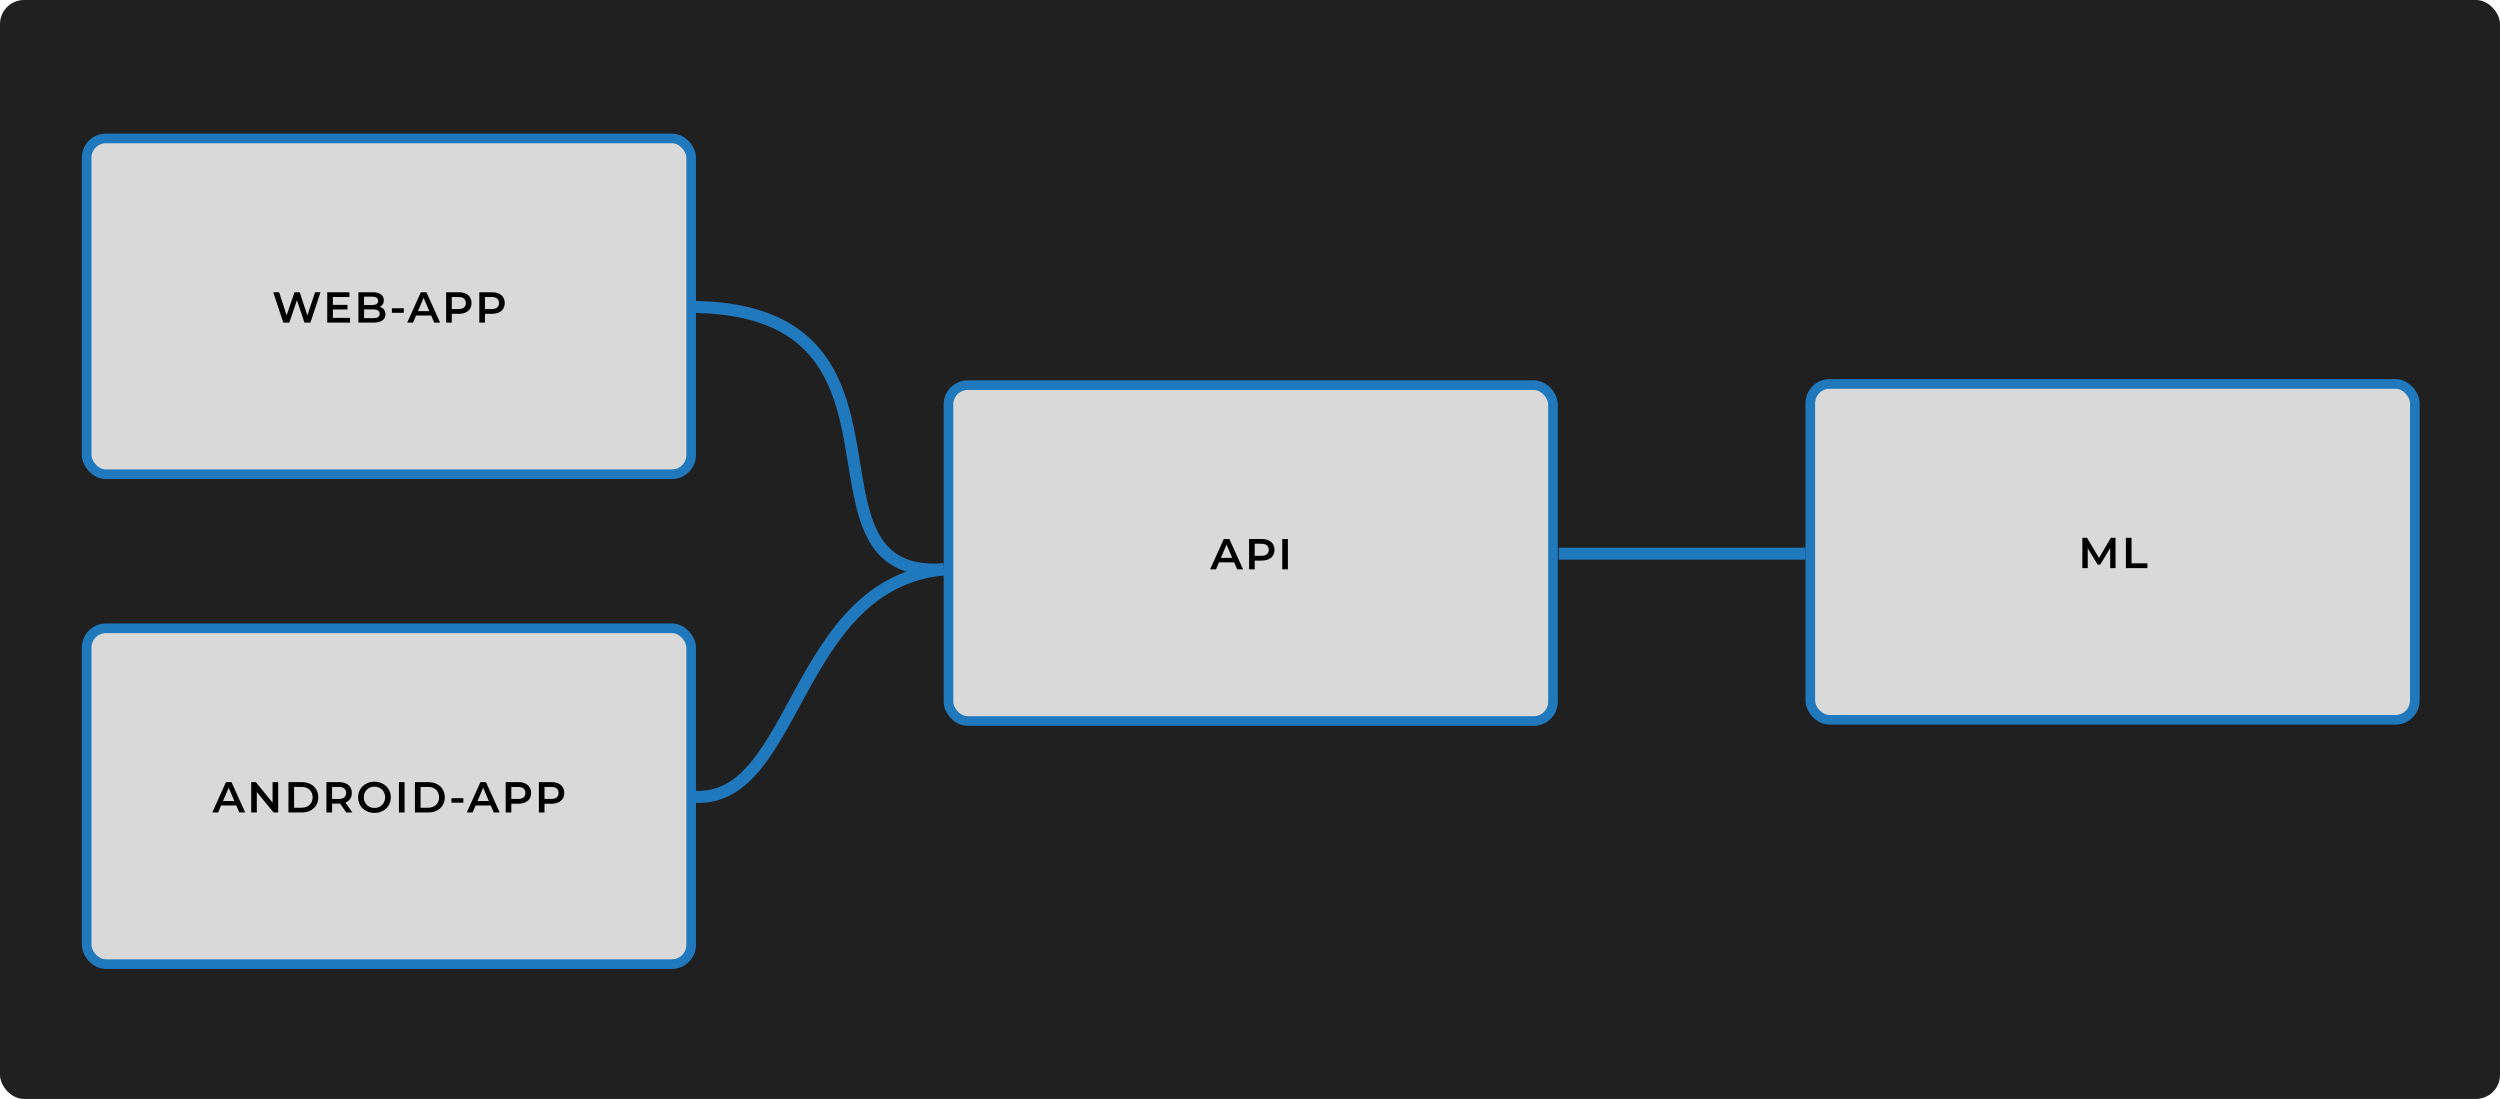 <svg width="2077" height="913" viewBox="0 0 2077 913" fill="none" xmlns="http://www.w3.org/2000/svg">
<rect width="2077" height="913" rx="20" fill="#202021"/>
<path d="M784 473C659.5 485 662.5 665.5 578 662" stroke="#2079BD" stroke-width="10"/>
<path d="M784 473C652 482 779 259 578 255" stroke="#2079BD" stroke-width="10"/>
<path d="M1500 460L1295 460" stroke="#2079BD" stroke-width="10"/>
<rect x="72" y="115" width="502.222" height="279" rx="16" fill="#D9D9D9" stroke="#2079BD" stroke-width="8"/>
<path d="M235.367 268L227.015 242.8H231.875L239.327 265.588H236.915L244.655 242.8H248.975L256.499 265.588H254.159L261.791 242.8H266.255L257.903 268H252.935L246.059 247.444H247.355L240.371 268H235.367ZM276.188 253.276H288.716V257.128H276.188V253.276ZM276.548 264.076H290.768V268H271.868V242.8H290.264V246.724H276.548V264.076ZM297.785 268V242.8H309.593C312.617 242.8 314.921 243.4 316.505 244.6C318.089 245.776 318.881 247.36 318.881 249.352C318.881 250.696 318.569 251.848 317.945 252.808C317.321 253.744 316.481 254.476 315.425 255.004C314.393 255.508 313.265 255.76 312.041 255.76L312.689 254.464C314.105 254.464 315.377 254.728 316.505 255.256C317.633 255.76 318.521 256.504 319.169 257.488C319.841 258.472 320.177 259.696 320.177 261.16C320.177 263.32 319.349 265 317.693 266.2C316.037 267.4 313.577 268 310.313 268H297.785ZM302.465 264.328H310.025C311.777 264.328 313.121 264.04 314.057 263.464C314.993 262.888 315.461 261.964 315.461 260.692C315.461 259.444 314.993 258.532 314.057 257.956C313.121 257.356 311.777 257.056 310.025 257.056H302.105V253.42H309.089C310.721 253.42 311.969 253.132 312.833 252.556C313.721 251.98 314.165 251.116 314.165 249.964C314.165 248.788 313.721 247.912 312.833 247.336C311.969 246.76 310.721 246.472 309.089 246.472H302.465V264.328ZM325.568 259.864V256.12H335.468V259.864H325.568ZM338.321 268L349.661 242.8H354.269L365.645 268H360.749L350.993 245.284H352.865L343.145 268H338.321ZM343.541 262.168L344.801 258.496H358.409L359.669 262.168H343.541ZM370.65 268V242.8H381.018C383.25 242.8 385.158 243.16 386.742 243.88C388.35 244.6 389.586 245.632 390.45 246.976C391.314 248.32 391.746 249.916 391.746 251.764C391.746 253.612 391.314 255.208 390.45 256.552C389.586 257.896 388.35 258.928 386.742 259.648C385.158 260.368 383.25 260.728 381.018 260.728H373.242L375.33 258.532V268H370.65ZM375.33 259.036L373.242 256.768H380.802C382.866 256.768 384.414 256.336 385.446 255.472C386.502 254.584 387.03 253.348 387.03 251.764C387.03 250.156 386.502 248.92 385.446 248.056C384.414 247.192 382.866 246.76 380.802 246.76H373.242L375.33 244.456V259.036ZM398.22 268V242.8H408.588C410.82 242.8 412.728 243.16 414.312 243.88C415.92 244.6 417.156 245.632 418.02 246.976C418.884 248.32 419.316 249.916 419.316 251.764C419.316 253.612 418.884 255.208 418.02 256.552C417.156 257.896 415.92 258.928 414.312 259.648C412.728 260.368 410.82 260.728 408.588 260.728H400.812L402.9 258.532V268H398.22ZM402.9 259.036L400.812 256.768H408.372C410.436 256.768 411.984 256.336 413.016 255.472C414.072 254.584 414.6 253.348 414.6 251.764C414.6 250.156 414.072 248.92 413.016 248.056C411.984 247.192 410.436 246.76 408.372 246.76H400.812L402.9 244.456V259.036Z" fill="black"/>
<rect x="72" y="522" width="502.222" height="279" rx="16" fill="#D9D9D9" stroke="#2079BD" stroke-width="8"/>
<path d="M176.384 675L187.724 649.8H192.332L203.708 675H198.812L189.056 652.284H190.928L181.208 675H176.384ZM181.604 669.168L182.864 665.496H196.472L197.732 669.168H181.604ZM208.713 675V649.8H212.565L228.369 669.204H226.461V649.8H231.105V675H227.253L211.449 655.596H213.357V675H208.713ZM239.658 675V649.8H250.674C253.41 649.8 255.81 650.328 257.874 651.384C259.938 652.44 261.546 653.904 262.698 655.776C263.85 657.648 264.426 659.856 264.426 662.4C264.426 664.92 263.85 667.128 262.698 669.024C261.546 670.896 259.938 672.36 257.874 673.416C255.81 674.472 253.41 675 250.674 675H239.658ZM244.338 671.04H250.458C252.354 671.04 253.986 670.68 255.354 669.96C256.746 669.24 257.814 668.232 258.558 666.936C259.326 665.64 259.71 664.128 259.71 662.4C259.71 660.648 259.326 659.136 258.558 657.864C257.814 656.568 256.746 655.56 255.354 654.84C253.986 654.12 252.354 653.76 250.458 653.76H244.338V671.04ZM271.2 675V649.8H281.568C283.8 649.8 285.708 650.16 287.292 650.88C288.9 651.6 290.136 652.632 291 653.976C291.864 655.32 292.296 656.916 292.296 658.764C292.296 660.612 291.864 662.208 291 663.552C290.136 664.872 288.9 665.892 287.292 666.612C285.708 667.308 283.8 667.656 281.568 667.656H273.792L275.88 665.532V675H271.2ZM287.688 675L281.316 665.856H286.32L292.728 675H287.688ZM275.88 666.036L273.792 663.804H281.352C283.416 663.804 284.964 663.36 285.996 662.472C287.052 661.584 287.58 660.348 287.58 658.764C287.58 657.156 287.052 655.92 285.996 655.056C284.964 654.192 283.416 653.76 281.352 653.76H273.792L275.88 651.456V666.036ZM311.14 675.36C309.172 675.36 307.36 675.036 305.704 674.388C304.048 673.74 302.608 672.84 301.384 671.688C300.16 670.512 299.212 669.144 298.54 667.584C297.868 666 297.532 664.272 297.532 662.4C297.532 660.528 297.868 658.812 298.54 657.252C299.212 655.668 300.16 654.3 301.384 653.148C302.608 651.972 304.048 651.06 305.704 650.412C307.36 649.764 309.16 649.44 311.104 649.44C313.072 649.44 314.872 649.764 316.504 650.412C318.16 651.06 319.6 651.972 320.824 653.148C322.048 654.3 322.996 655.668 323.668 657.252C324.34 658.812 324.676 660.528 324.676 662.4C324.676 664.272 324.34 666 323.668 667.584C322.996 669.168 322.048 670.536 320.824 671.688C319.6 672.84 318.16 673.74 316.504 674.388C314.872 675.036 313.084 675.36 311.14 675.36ZM311.104 671.256C312.376 671.256 313.552 671.04 314.632 670.608C315.712 670.176 316.648 669.564 317.44 668.772C318.232 667.956 318.844 667.02 319.276 665.964C319.732 664.884 319.96 663.696 319.96 662.4C319.96 661.104 319.732 659.928 319.276 658.872C318.844 657.792 318.232 656.856 317.44 656.064C316.648 655.248 315.712 654.624 314.632 654.192C313.552 653.76 312.376 653.544 311.104 653.544C309.832 653.544 308.656 653.76 307.576 654.192C306.52 654.624 305.584 655.248 304.768 656.064C303.976 656.856 303.352 657.792 302.896 658.872C302.464 659.928 302.248 661.104 302.248 662.4C302.248 663.672 302.464 664.848 302.896 665.928C303.352 667.008 303.976 667.956 304.768 668.772C305.56 669.564 306.496 670.176 307.576 670.608C308.656 671.04 309.832 671.256 311.104 671.256ZM331.437 675V649.8H336.117V675H331.437ZM344.733 675V649.8H355.749C358.485 649.8 360.885 650.328 362.949 651.384C365.013 652.44 366.621 653.904 367.773 655.776C368.925 657.648 369.501 659.856 369.501 662.4C369.501 664.92 368.925 667.128 367.773 669.024C366.621 670.896 365.013 672.36 362.949 673.416C360.885 674.472 358.485 675 355.749 675H344.733ZM349.413 671.04H355.533C357.429 671.04 359.061 670.68 360.429 669.96C361.821 669.24 362.889 668.232 363.633 666.936C364.401 665.64 364.785 664.128 364.785 662.4C364.785 660.648 364.401 659.136 363.633 657.864C362.889 656.568 361.821 655.56 360.429 654.84C359.061 654.12 357.429 653.76 355.533 653.76H349.413V671.04ZM375.047 666.864V663.12H384.947V666.864H375.047ZM387.8 675L399.14 649.8H403.748L415.124 675H410.228L400.472 652.284H402.344L392.624 675H387.8ZM393.02 669.168L394.28 665.496H407.888L409.148 669.168H393.02ZM420.129 675V649.8H430.497C432.729 649.8 434.637 650.16 436.221 650.88C437.829 651.6 439.065 652.632 439.929 653.976C440.793 655.32 441.225 656.916 441.225 658.764C441.225 660.612 440.793 662.208 439.929 663.552C439.065 664.896 437.829 665.928 436.221 666.648C434.637 667.368 432.729 667.728 430.497 667.728H422.721L424.809 665.532V675H420.129ZM424.809 666.036L422.721 663.768H430.281C432.345 663.768 433.893 663.336 434.925 662.472C435.981 661.584 436.509 660.348 436.509 658.764C436.509 657.156 435.981 655.92 434.925 655.056C433.893 654.192 432.345 653.76 430.281 653.76H422.721L424.809 651.456V666.036ZM447.698 675V649.8H458.066C460.298 649.8 462.206 650.16 463.79 650.88C465.398 651.6 466.634 652.632 467.498 653.976C468.362 655.32 468.794 656.916 468.794 658.764C468.794 660.612 468.362 662.208 467.498 663.552C466.634 664.896 465.398 665.928 463.79 666.648C462.206 667.368 460.298 667.728 458.066 667.728H450.29L452.378 665.532V675H447.698ZM452.378 666.036L450.29 663.768H457.85C459.914 663.768 461.462 663.336 462.494 662.472C463.55 661.584 464.078 660.348 464.078 658.764C464.078 657.156 463.55 655.92 462.494 655.056C461.462 654.192 459.914 653.76 457.85 653.76H450.29L452.378 651.456V666.036Z" fill="black"/>
<rect x="788" y="320" width="502.222" height="279" rx="16" fill="#D9D9D9" stroke="#2079BD" stroke-width="8"/>
<path d="M1005.4 473L1016.74 447.8H1021.35L1032.73 473H1027.83L1018.08 450.284H1019.95L1010.23 473H1005.4ZM1010.62 467.168L1011.88 463.496H1025.49L1026.75 467.168H1010.62ZM1037.73 473V447.8H1048.1C1050.33 447.8 1052.24 448.16 1053.83 448.88C1055.43 449.6 1056.67 450.632 1057.53 451.976C1058.4 453.32 1058.83 454.916 1058.83 456.764C1058.83 458.612 1058.4 460.208 1057.53 461.552C1056.67 462.896 1055.43 463.928 1053.83 464.648C1052.24 465.368 1050.33 465.728 1048.1 465.728H1040.33L1042.41 463.532V473H1037.73ZM1042.41 464.036L1040.33 461.768H1047.89C1049.95 461.768 1051.5 461.336 1052.53 460.472C1053.59 459.584 1054.11 458.348 1054.11 456.764C1054.11 455.156 1053.59 453.92 1052.53 453.056C1051.5 452.192 1049.95 451.76 1047.89 451.76H1040.33L1042.41 449.456V464.036ZM1065.3 473V447.8H1069.98V473H1065.3Z" fill="black"/>
<rect x="1504" y="319" width="502.222" height="279" rx="16" fill="#D9D9D9" stroke="#2079BD" stroke-width="8"/>
<path d="M1730.02 472V446.8H1733.87L1744.89 465.196H1742.87L1753.71 446.8H1757.56L1757.59 472H1753.17L1753.13 453.748H1754.07L1744.85 469.12H1742.76L1733.4 453.748H1734.48V472H1730.02ZM1766.2 472V446.8H1770.88V468.04H1784.06V472H1766.2Z" fill="black"/>
</svg>
